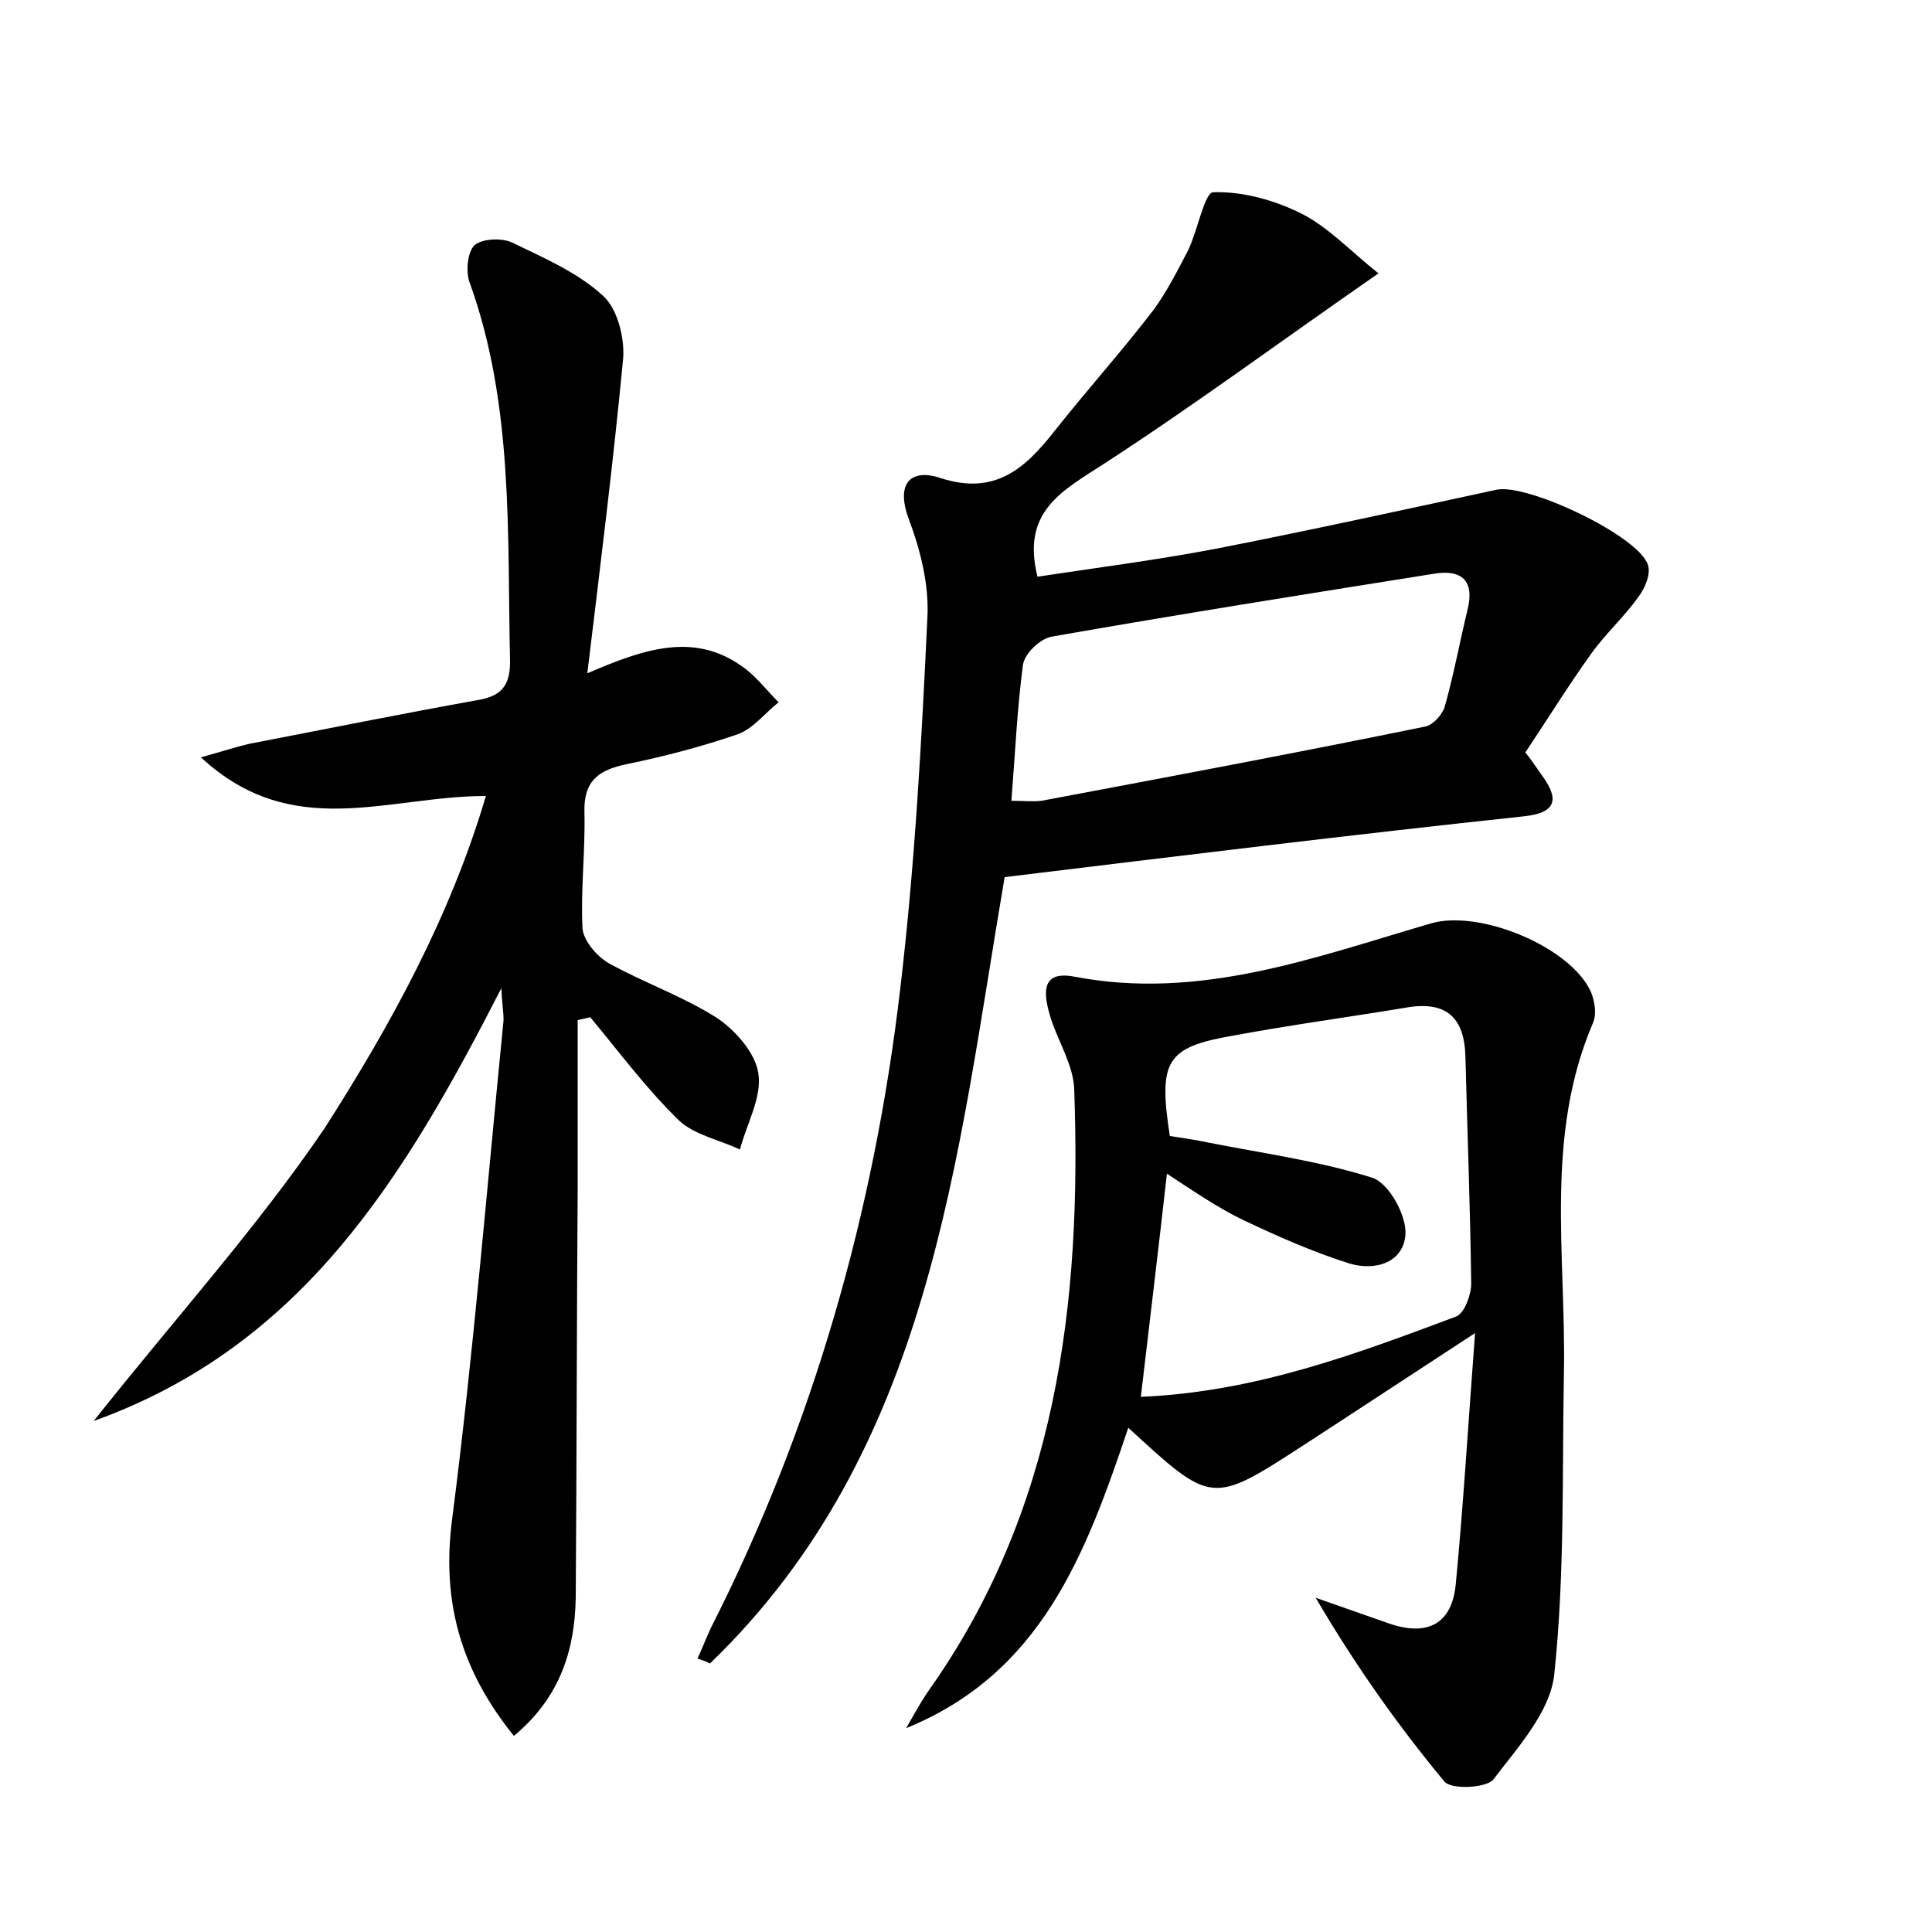 <?xml version="1.0" encoding="utf-8"?>
<!-- Generator: Adobe Illustrator 22.0.0, SVG Export Plug-In . SVG Version: 6.00 Build 0)  -->
<svg version="1.1" id="图层_1" xmlns="http://www.w3.org/2000/svg" xmlns:xlink="http://www.w3.org/1999/xlink" x="0px" y="0px"
	 viewBox="0 0 200 200" style="enable-background:new 0 0 200 200;" xml:space="preserve">
<style type="text/css">
	.st0{fill:#FFFFFF;}
</style>
<g>
	
	<path d="M50.3,82.4c-10.2,0-20,4.8-29.5-4c2.5-0.7,3.7-1.1,5-1.4c7.8-1.5,15.7-3.1,23.5-4.5c2.5-0.4,3.5-1.4,3.5-4
		c-0.3-13.2,0.4-26.6-4.2-39.3c-0.4-1.1-0.2-3.1,0.5-3.8c0.8-0.7,2.8-0.8,3.9-0.3c3.3,1.6,6.8,3.1,9.4,5.5c1.5,1.3,2.3,4.4,2.1,6.6
		c-1,10.5-2.3,20.9-3.7,32.5c6-2.6,11-4.2,15.9-0.8c1.5,1,2.6,2.5,3.9,3.8c-1.4,1.1-2.6,2.7-4.2,3.3c-3.8,1.3-7.6,2.3-11.5,3.1
		c-2.9,0.6-4.5,1.7-4.4,5c0.1,4-0.4,8-0.2,12c0.1,1.3,1.5,2.9,2.7,3.6c3.6,2,7.6,3.4,11.1,5.6c2,1.3,4.1,3.7,4.4,5.8
		c0.4,2.5-1.2,5.2-1.9,7.9c-2.1-1-4.7-1.5-6.3-3c-3.4-3.3-6.2-7.1-9.2-10.7c-0.4,0.1-0.9,0.2-1.3,0.3c0,5.9,0,11.7,0,17.6
		c-0.1,14.1-0.1,28.2-0.2,42.2c-0.1,5.4-1.6,10.3-6.4,14.3c-5.5-6.8-7.5-13.9-6.4-22.4c2.2-17.1,3.6-34.3,5.3-51.4
		c0.1-0.7-0.1-1.5-0.2-3.6c-10,19.5-20.5,37-42.2,44.8c8.4-10.6,16.9-20,23.9-30.3C40.5,106,46.6,94.9,50.3,82.4z"/>
	<path d="M104,90.8c-5,29.3-7.6,59.3-30.5,81.4c-0.4-0.2-0.9-0.4-1.3-0.5c0.5-1.1,0.9-2.1,1.4-3.2c10.6-20.9,16.9-43.1,19.6-66.2
		C94.7,89.6,95.4,76.8,96,64c0.2-3.4-0.7-7-1.9-10.2c-1.5-4,0.4-5.3,3.3-4.3c5.6,1.8,8.7-1,11.7-4.8c3.4-4.3,7-8.3,10.3-12.6
		c1.4-1.9,2.5-4.1,3.6-6.2c1-2.1,1.7-6,2.6-6c3-0.1,6.3,0.8,9.1,2.2c2.8,1.4,5.1,3.9,8,6.2c-10.1,7-19,13.6-28.4,19.7
		c-4.3,2.8-8.6,4.9-6.9,11.7c5.9-0.9,12.2-1.7,18.5-2.9c9.7-1.9,19.3-4,29-6.1c3.2-0.7,14.8,4.8,15.7,7.8c0.3,0.9-0.3,2.4-1,3.3
		c-1.5,2.1-3.4,3.8-4.9,5.9c-2.3,3.2-4.4,6.6-6.8,10.2c0.6,0.7,1.1,1.5,1.6,2.2c1.8,2.4,1.9,4-1.7,4.4C140,86.4,122.1,88.6,104,90.8
		z M104.7,82.9c1.3,0,2.2,0.1,3.1,0c13.3-2.5,26.6-5,39.8-7.7c0.8-0.2,1.8-1.3,2-2.2c0.9-3.2,1.5-6.5,2.3-9.8
		c0.8-3.1-0.6-4.3-3.5-3.8c-13.2,2.1-26.4,4.2-39.5,6.5c-1.2,0.2-2.8,1.7-3,2.9C105.3,73.3,105.1,77.8,104.7,82.9z"/>
	<path d="M116.8,147.8c-4.4,13.1-9,25.4-23,31.1c0.7-1.2,1.4-2.5,2.2-3.7c13.4-18.8,16-40.3,15.2-62.5c-0.1-2.4-1.6-4.8-2.4-7.2
		c-0.7-2.3-1.3-5.1,2.4-4.4c13,2.5,24.9-2,36.9-5.5c5-1.5,14.5,2.4,16.6,7.1c0.4,1,0.6,2.3,0.2,3.2c-5,11.7-2.8,23.9-3,36
		c-0.2,10.5,0.1,21-1,31.4c-0.4,3.9-3.8,7.6-6.3,10.9c-0.7,0.9-4.4,1.1-5.1,0.2c-4.8-5.8-9.2-12-13.3-19c2.6,0.9,5.1,1.8,7.7,2.7
		c3.9,1.3,6.4,0,6.8-4.1c0.8-8.4,1.3-16.8,2-26c-6.6,4.3-12.2,8-17.9,11.7C125.4,155.8,125.4,155.7,116.8,147.8z M121.1,117.6
		c1.3,0.2,2.7,0.4,4.1,0.7c5.6,1.1,11.4,1.9,16.8,3.6c1.7,0.5,3.5,3.7,3.5,5.7c-0.1,3.1-3.1,4-5.8,3.2c-3.8-1.2-7.4-2.8-11-4.5
		c-2.7-1.3-5.3-3.1-7.9-4.8c-0.9,8-1.8,15.4-2.7,23.1c11.8-0.5,22.2-4.4,32.6-8.3c0.9-0.3,1.6-2.3,1.6-3.4
		c-0.1-7.8-0.4-15.6-0.6-23.5c-0.1-4.1-2-5.8-6.1-5.1c-6,1-12,1.8-17.9,2.9C120.7,108.4,119.9,109.8,121.1,117.6z"/>
	
	
</g>
</svg>
